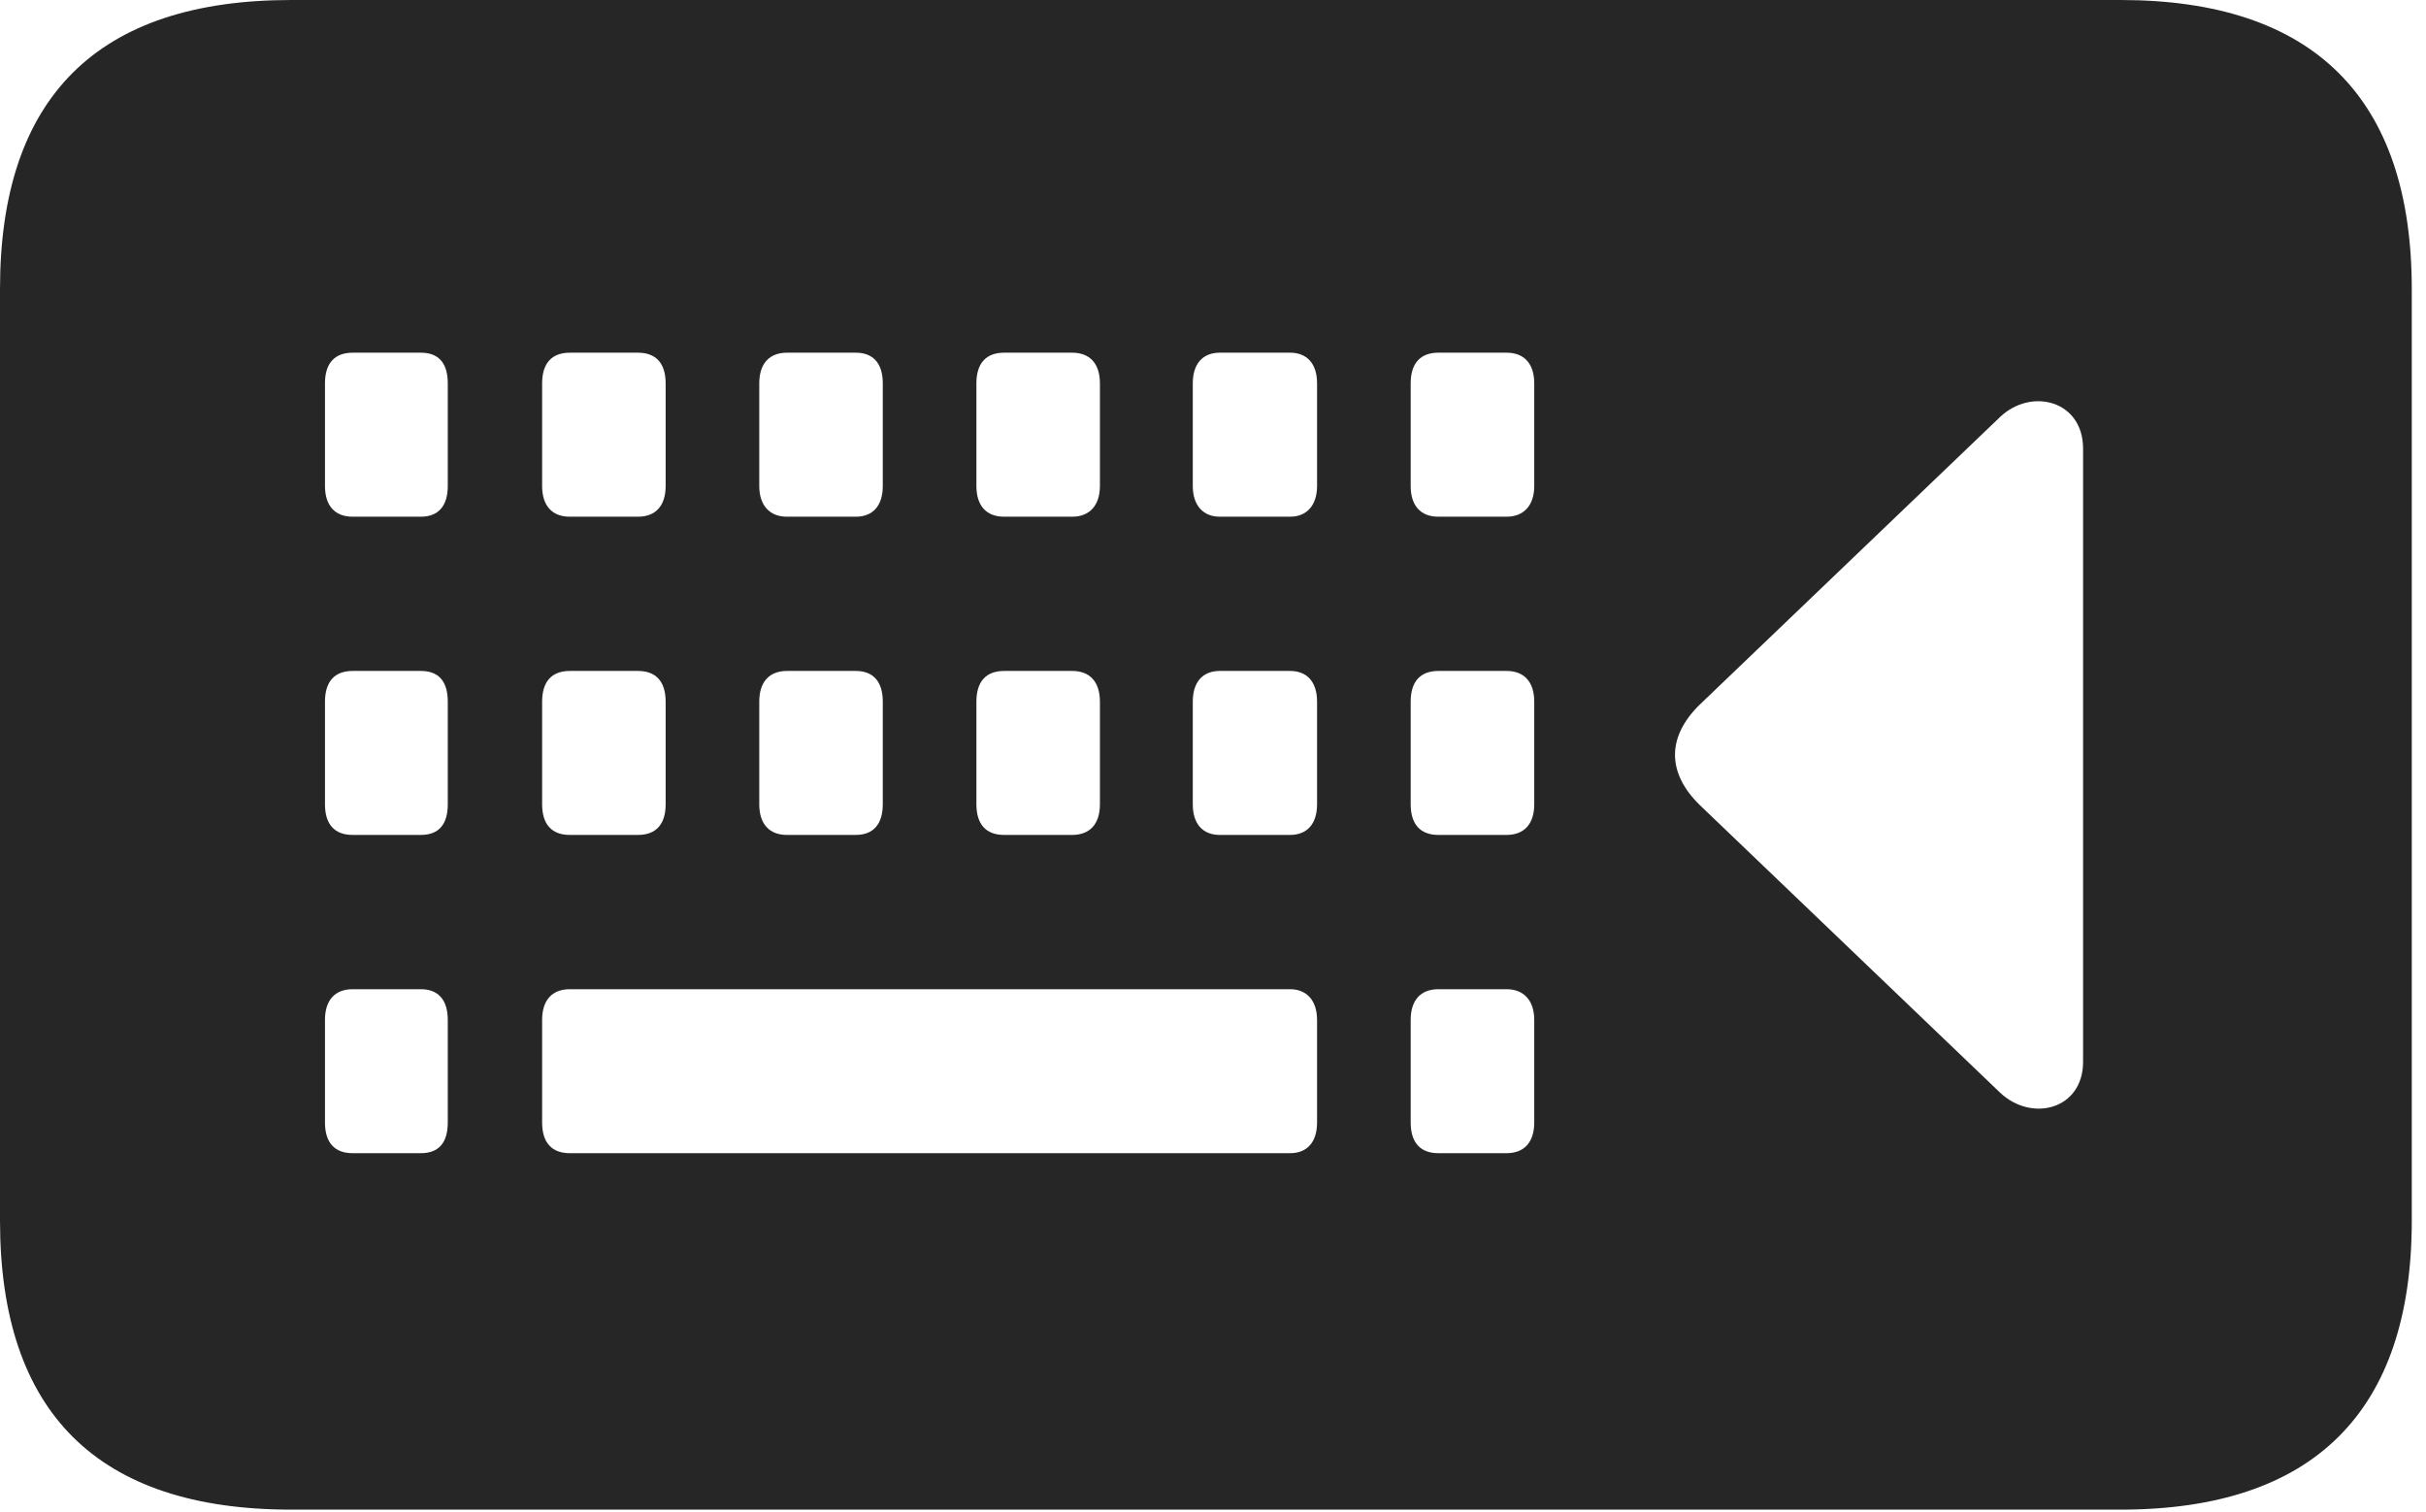 <?xml version="1.0" encoding="UTF-8"?>
<!--Generator: Apple Native CoreSVG 326-->
<!DOCTYPE svg
PUBLIC "-//W3C//DTD SVG 1.1//EN"
       "http://www.w3.org/Graphics/SVG/1.1/DTD/svg11.dtd">
<svg version="1.1" xmlns="http://www.w3.org/2000/svg" xmlns:xlink="http://www.w3.org/1999/xlink" viewBox="0 0 63.281 39.434">
 <g>
  <rect height="39.434" opacity="0" width="63.281" x="0" y="0"/>
  <path d="M62.91 7.539L62.91 31.836C62.91 36.816 60.352 39.375 55.312 39.375L7.598 39.375C2.539 39.375 0 36.836 0 31.836L0 7.539C0 2.539 2.539 0 7.598 0L55.312 0C60.352 0 62.91 2.559 62.91 7.539ZM9.199 25.801C8.73 25.801 8.477 26.094 8.477 26.602L8.477 29.277C8.477 29.805 8.73 30.078 9.199 30.078L10.977 30.078C11.445 30.078 11.68 29.805 11.68 29.277L11.68 26.602C11.68 26.094 11.445 25.801 10.977 25.801ZM14.863 25.801C14.395 25.801 14.141 26.094 14.141 26.602L14.141 29.277C14.141 29.805 14.395 30.078 14.863 30.078L33.652 30.078C34.082 30.078 34.355 29.805 34.355 29.277L34.355 26.602C34.355 26.094 34.082 25.801 33.652 25.801ZM37.52 25.801C37.051 25.801 36.797 26.094 36.797 26.602L36.797 29.277C36.797 29.805 37.051 30.078 37.52 30.078L39.297 30.078C39.746 30.078 40.02 29.805 40.02 29.277L40.02 26.602C40.02 26.094 39.746 25.801 39.297 25.801ZM52.168 10.879L44.336 18.379C43.477 19.219 43.477 20.156 44.336 20.996L52.168 28.496C52.988 29.277 54.336 28.945 54.336 27.695L54.336 11.699C54.336 10.449 52.988 10.098 52.168 10.879ZM9.199 17.5C8.73 17.5 8.477 17.773 8.477 18.301L8.477 20.977C8.477 21.504 8.73 21.777 9.199 21.777L10.977 21.777C11.445 21.777 11.68 21.504 11.68 20.977L11.68 18.301C11.68 17.773 11.445 17.5 10.977 17.5ZM14.863 17.5C14.395 17.5 14.141 17.773 14.141 18.301L14.141 20.977C14.141 21.504 14.395 21.777 14.863 21.777L16.641 21.777C17.109 21.777 17.363 21.504 17.363 20.977L17.363 18.301C17.363 17.773 17.109 17.5 16.641 17.5ZM20.527 17.5C20.078 17.5 19.805 17.773 19.805 18.301L19.805 20.977C19.805 21.504 20.078 21.777 20.527 21.777L22.324 21.777C22.773 21.777 23.027 21.504 23.027 20.977L23.027 18.301C23.027 17.773 22.773 17.5 22.324 17.5ZM26.191 17.5C25.723 17.5 25.469 17.773 25.469 18.301L25.469 20.977C25.469 21.504 25.723 21.777 26.191 21.777L27.969 21.777C28.418 21.777 28.691 21.504 28.691 20.977L28.691 18.301C28.691 17.773 28.418 17.5 27.969 17.5ZM31.816 17.5C31.387 17.5 31.113 17.773 31.113 18.301L31.113 20.977C31.113 21.504 31.387 21.777 31.816 21.777L33.652 21.777C34.082 21.777 34.355 21.504 34.355 20.977L34.355 18.301C34.355 17.773 34.082 17.5 33.652 17.5ZM37.52 17.5C37.051 17.5 36.797 17.773 36.797 18.301L36.797 20.977C36.797 21.504 37.051 21.777 37.52 21.777L39.297 21.777C39.746 21.777 40.02 21.504 40.02 20.977L40.02 18.301C40.02 17.773 39.746 17.5 39.297 17.5ZM9.199 9.199C8.73 9.199 8.477 9.473 8.477 10L8.477 12.676C8.477 13.184 8.73 13.477 9.199 13.477L10.977 13.477C11.445 13.477 11.68 13.184 11.68 12.676L11.68 10C11.68 9.473 11.445 9.199 10.977 9.199ZM14.863 9.199C14.395 9.199 14.141 9.473 14.141 10L14.141 12.676C14.141 13.184 14.395 13.477 14.863 13.477L16.641 13.477C17.109 13.477 17.363 13.184 17.363 12.676L17.363 10C17.363 9.473 17.109 9.199 16.641 9.199ZM20.527 9.199C20.078 9.199 19.805 9.473 19.805 10L19.805 12.676C19.805 13.184 20.078 13.477 20.527 13.477L22.324 13.477C22.773 13.477 23.027 13.184 23.027 12.676L23.027 10C23.027 9.473 22.773 9.199 22.324 9.199ZM26.191 9.199C25.723 9.199 25.469 9.473 25.469 10L25.469 12.676C25.469 13.184 25.723 13.477 26.191 13.477L27.969 13.477C28.418 13.477 28.691 13.184 28.691 12.676L28.691 10C28.691 9.473 28.418 9.199 27.969 9.199ZM31.816 9.199C31.387 9.199 31.113 9.473 31.113 10L31.113 12.676C31.113 13.184 31.387 13.477 31.816 13.477L33.652 13.477C34.082 13.477 34.355 13.184 34.355 12.676L34.355 10C34.355 9.473 34.082 9.199 33.652 9.199ZM37.52 9.199C37.051 9.199 36.797 9.473 36.797 10L36.797 12.676C36.797 13.184 37.051 13.477 37.52 13.477L39.297 13.477C39.746 13.477 40.02 13.184 40.02 12.676L40.02 10C40.02 9.473 39.746 9.199 39.297 9.199Z" fill="black" fill-opacity="0.85"/>
 </g>
</svg>
